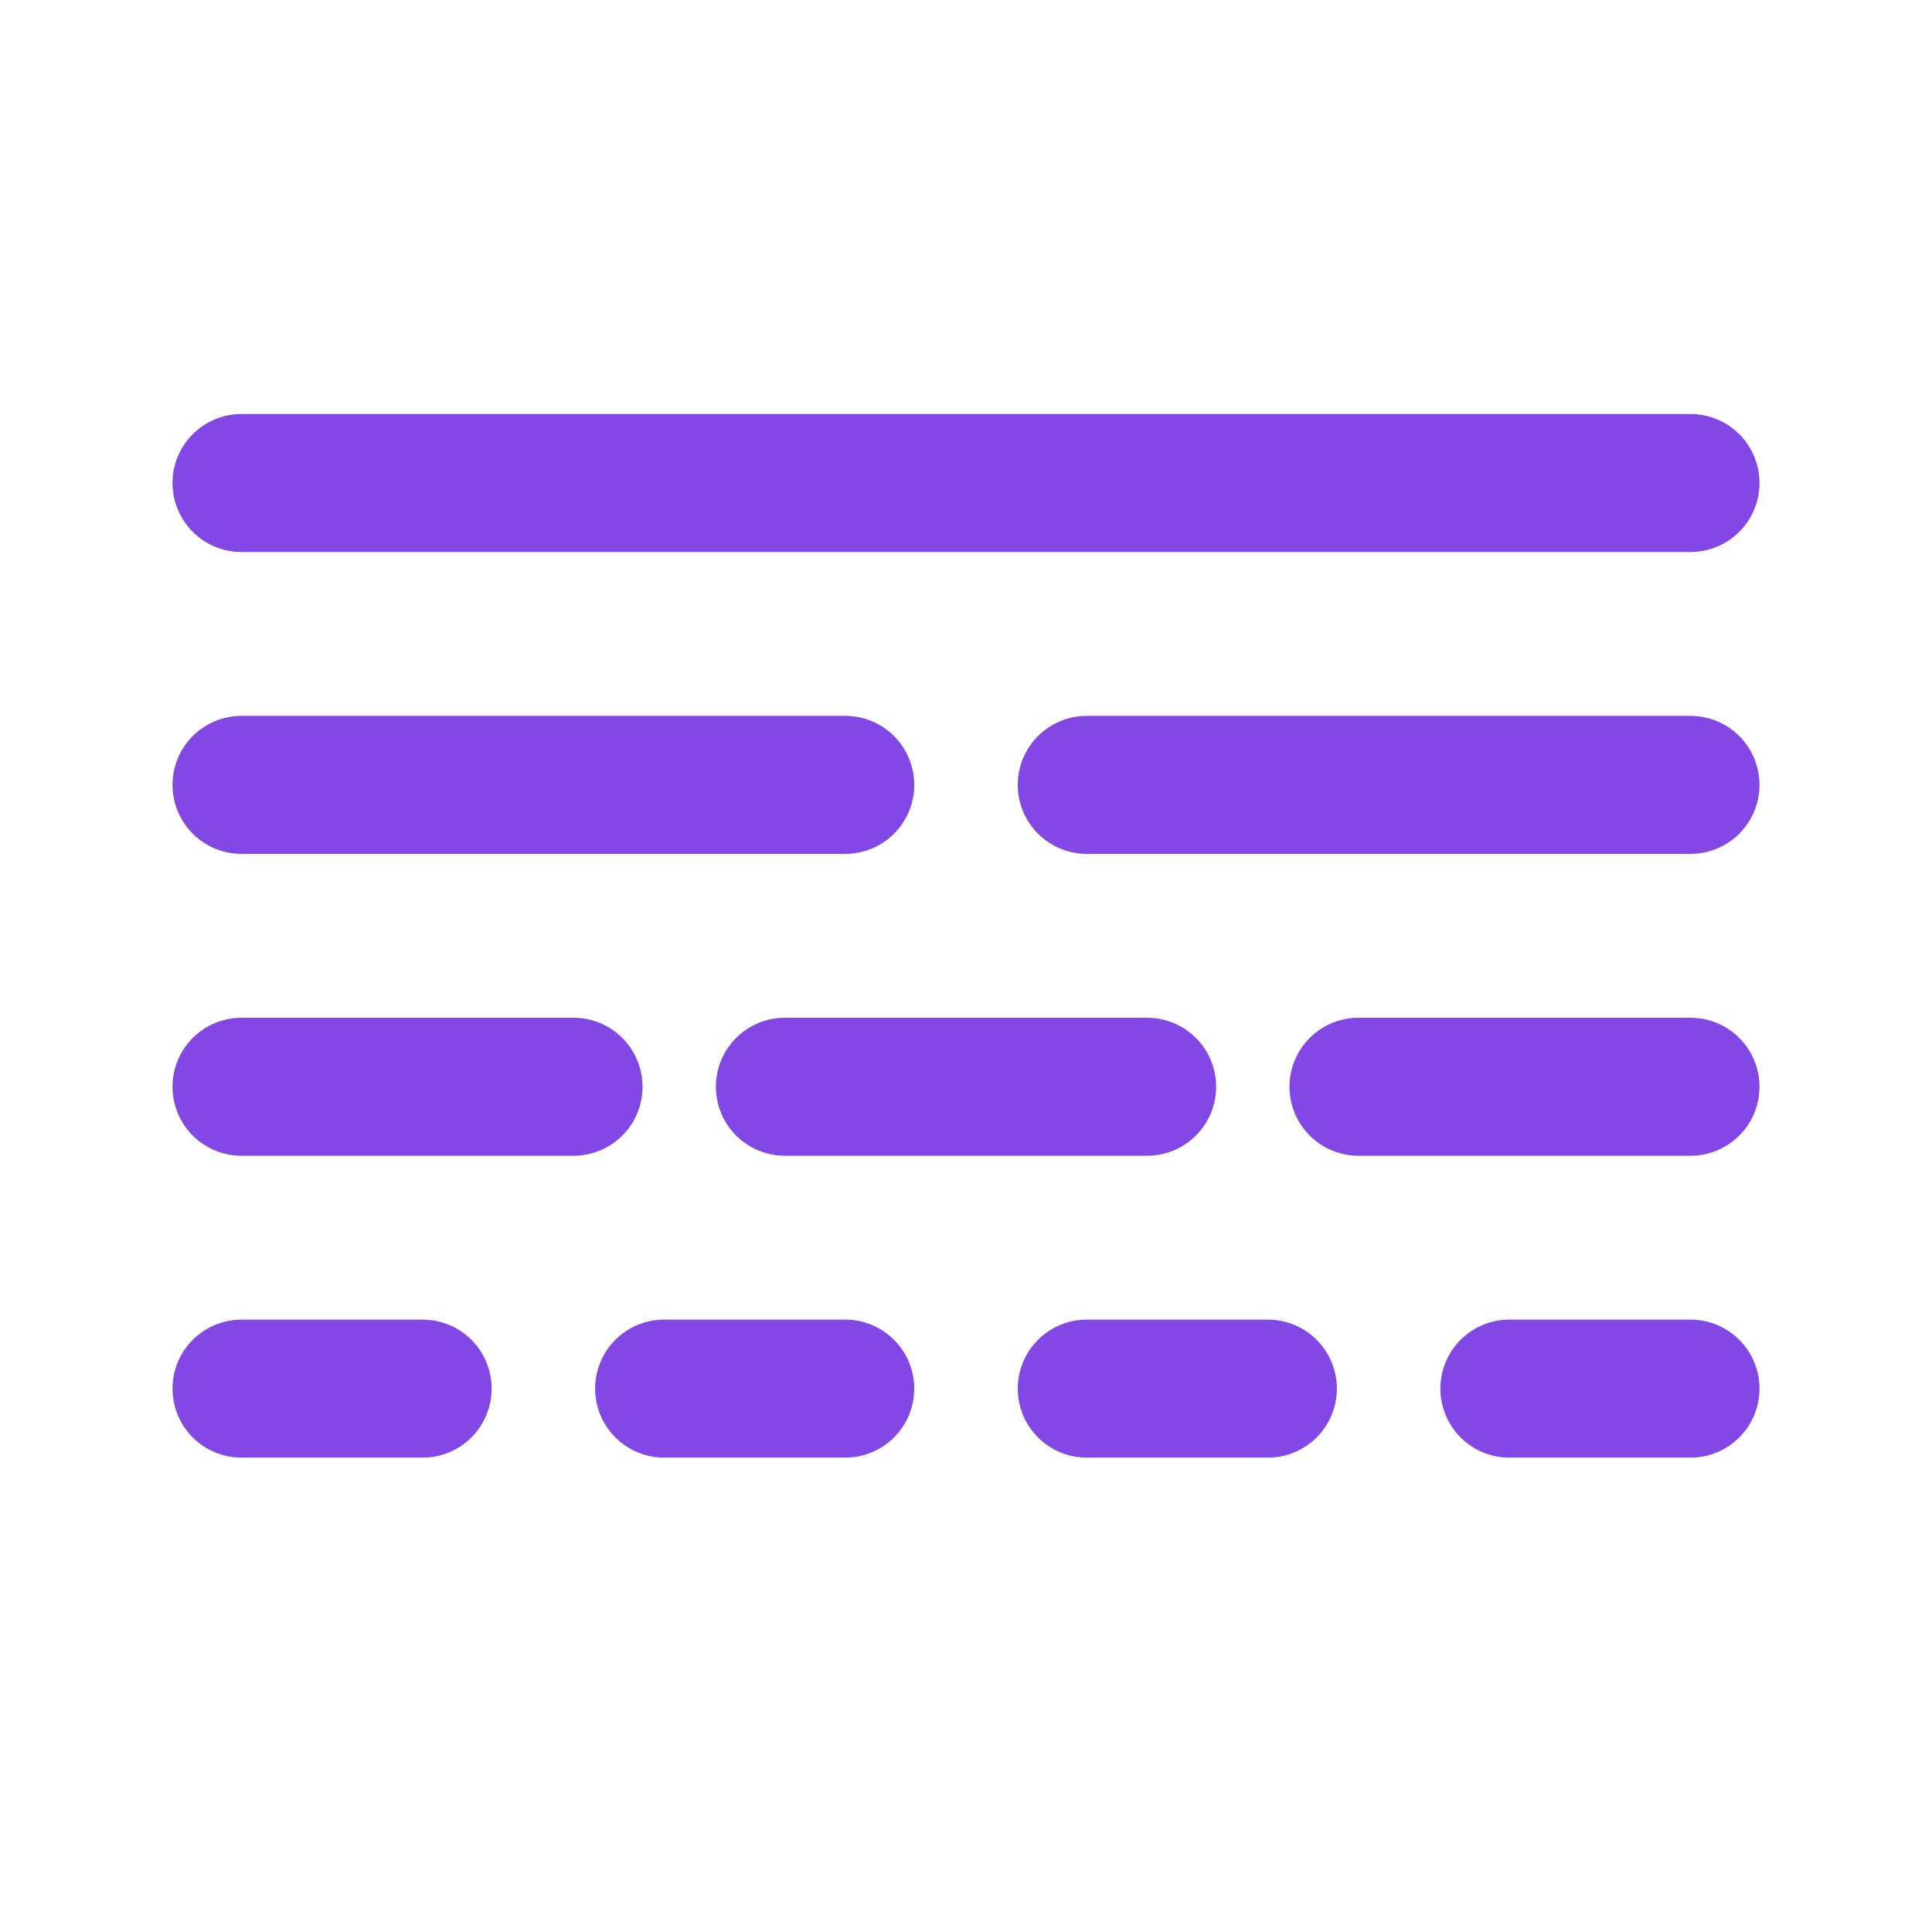 <svg width="28" height="28" viewBox="0 0 28 28" fill="none" xmlns="http://www.w3.org/2000/svg">
<path d="M3.5 11.375H12.25" stroke="#8247E5" stroke-width="2" stroke-linecap="round" stroke-linejoin="round"/>
<path d="M15.75 11.375H24.5" stroke="#8247E5" stroke-width="2" stroke-linecap="round" stroke-linejoin="round"/>
<path d="M3.5 15.75H8.312" stroke="#8247E5" stroke-width="2" stroke-linecap="round" stroke-linejoin="round"/>
<path d="M19.688 15.75H24.5" stroke="#8247E5" stroke-width="2" stroke-linecap="round" stroke-linejoin="round"/>
<path d="M11.375 15.75H16.625" stroke="#8247E5" stroke-width="2" stroke-linecap="round" stroke-linejoin="round"/>
<path d="M3.5 20.125H6.125" stroke="#8247E5" stroke-width="2" stroke-linecap="round" stroke-linejoin="round"/>
<path d="M9.625 20.125H12.25" stroke="#8247E5" stroke-width="2" stroke-linecap="round" stroke-linejoin="round"/>
<path d="M15.75 20.125H18.375" stroke="#8247E5" stroke-width="2" stroke-linecap="round" stroke-linejoin="round"/>
<path d="M21.875 20.125H24.5" stroke="#8247E5" stroke-width="2" stroke-linecap="round" stroke-linejoin="round"/>
<path d="M3.5 7H24.5" stroke="#8247E5" stroke-width="2" stroke-linecap="round" stroke-linejoin="round"/>
</svg>

